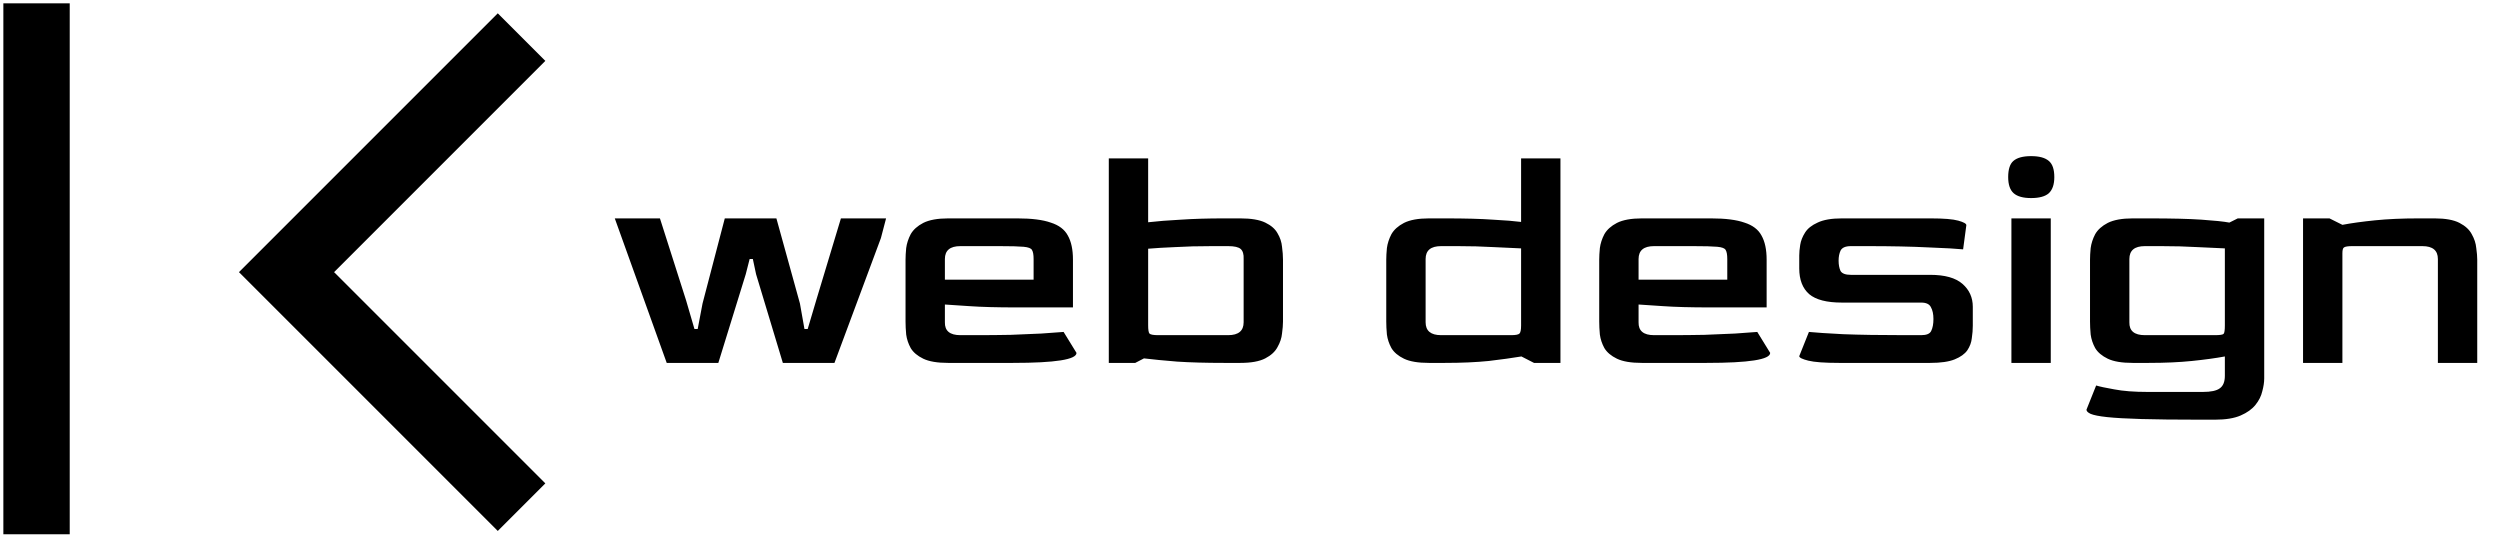 <svg width="372" height="80" viewBox="0 0 372 80" fill="none" xmlns="http://www.w3.org/2000/svg">
<path d="M74.069 79.006L35.556 40.494L74.069 1.981L81.146 9.058L49.71 40.494L81.146 71.929L74.069 79.006ZM0.5 79.5V0.5H10.375V79.5H0.5Z" fill="black"/>
<path d="M99.208 54L91.48 32.496H98.2L102.088 44.688L103.336 48.96H103.816L104.536 45.168L107.848 32.496H115.528L119.032 45.168L119.704 48.96H120.184L121.48 44.592L125.128 32.496H131.848L131.08 35.424L124.168 54H116.488L112.504 40.8L112.024 38.544H111.544L110.968 40.8L106.888 54H99.208ZM141.08 54C139.48 54 138.248 53.792 137.384 53.376C136.52 52.96 135.896 52.432 135.512 51.792C135.16 51.152 134.936 50.48 134.84 49.776C134.776 49.072 134.744 48.432 134.744 47.856V38.64C134.744 38.16 134.776 37.584 134.84 36.912C134.936 36.208 135.16 35.52 135.512 34.848C135.896 34.176 136.52 33.616 137.384 33.168C138.28 32.72 139.512 32.496 141.08 32.496H151.4C153.512 32.496 155.16 32.704 156.344 33.12C157.56 33.504 158.408 34.144 158.888 35.04C159.4 35.936 159.656 37.136 159.656 38.64V45.744H151.256C148.376 45.744 146.024 45.68 144.2 45.552C142.408 45.424 141.208 45.344 140.6 45.312V47.952C140.568 49.232 141.336 49.872 142.904 49.872H145.352C147.08 49.872 148.76 49.856 150.392 49.824C152.056 49.76 153.576 49.696 154.952 49.632C156.328 49.536 157.432 49.456 158.264 49.392L160.184 52.512C160.184 53.504 157.032 54 150.728 54H141.08ZM140.6 41.616H153.8V38.544C153.8 37.904 153.72 37.456 153.56 37.2C153.432 36.944 153.016 36.784 152.312 36.72C151.608 36.656 150.408 36.624 148.712 36.624H142.904C141.368 36.624 140.6 37.264 140.6 38.544V41.616ZM164.989 54V23.568H170.845V33.072C172.221 32.912 173.837 32.784 175.693 32.688C177.581 32.56 179.725 32.496 182.125 32.496H184.573C186.173 32.496 187.405 32.704 188.269 33.12C189.133 33.536 189.741 34.064 190.093 34.704C190.477 35.344 190.701 36.016 190.765 36.72C190.861 37.424 190.909 38.064 190.909 38.64V47.856C190.909 48.336 190.861 48.928 190.765 49.632C190.701 50.304 190.477 50.976 190.093 51.648C189.741 52.32 189.133 52.88 188.269 53.328C187.405 53.776 186.173 54 184.573 54H182.125C179.469 54 177.149 53.936 175.165 53.808C173.181 53.648 171.533 53.488 170.221 53.328L168.925 54H164.989ZM172.333 49.872H182.749C184.285 49.872 185.053 49.232 185.053 47.952V38.544C185.085 37.84 184.941 37.344 184.621 37.056C184.301 36.768 183.677 36.624 182.749 36.624H180.349C178.301 36.624 176.477 36.672 174.877 36.768C173.309 36.832 171.965 36.912 170.845 37.008V48.384C170.845 49.056 170.909 49.472 171.037 49.632C171.197 49.792 171.629 49.872 172.333 49.872ZM212.611 54C211.011 54 209.779 53.792 208.915 53.376C208.051 52.96 207.427 52.432 207.043 51.792C206.691 51.152 206.467 50.48 206.371 49.776C206.307 49.072 206.275 48.432 206.275 47.856V38.64C206.275 38.16 206.307 37.584 206.371 36.912C206.467 36.208 206.691 35.52 207.043 34.848C207.427 34.176 208.051 33.616 208.915 33.168C209.811 32.72 211.043 32.496 212.611 32.496H215.059C218.003 32.496 220.371 32.56 222.163 32.688C223.987 32.784 225.379 32.896 226.339 33.024V23.568H232.195V54H228.259L226.387 53.04C225.043 53.264 223.427 53.488 221.539 53.712C219.651 53.904 217.475 54 215.011 54H212.611ZM214.435 49.872H224.851C225.523 49.872 225.939 49.792 226.099 49.632C226.259 49.472 226.339 49.072 226.339 48.432V36.96C225.251 36.896 223.875 36.832 222.211 36.768C220.547 36.672 218.771 36.624 216.883 36.624H214.435C212.899 36.624 212.131 37.264 212.131 38.544V47.952C212.131 49.232 212.899 49.872 214.435 49.872ZM244.299 54C242.699 54 241.467 53.792 240.603 53.376C239.739 52.96 239.115 52.432 238.73 51.792C238.379 51.152 238.155 50.48 238.059 49.776C237.995 49.072 237.963 48.432 237.963 47.856V38.64C237.963 38.16 237.995 37.584 238.059 36.912C238.155 36.208 238.379 35.52 238.73 34.848C239.115 34.176 239.739 33.616 240.603 33.168C241.499 32.72 242.731 32.496 244.299 32.496H254.619C256.731 32.496 258.379 32.704 259.562 33.12C260.779 33.504 261.627 34.144 262.107 35.04C262.619 35.936 262.875 37.136 262.875 38.64V45.744H254.475C251.595 45.744 249.243 45.68 247.419 45.552C245.627 45.424 244.427 45.344 243.819 45.312V47.952C243.787 49.232 244.555 49.872 246.123 49.872H248.571C250.299 49.872 251.979 49.856 253.611 49.824C255.275 49.76 256.795 49.696 258.171 49.632C259.547 49.536 260.651 49.456 261.483 49.392L263.403 52.512C263.403 53.504 260.251 54 253.947 54H244.299ZM243.819 41.616H257.019V38.544C257.019 37.904 256.939 37.456 256.779 37.2C256.651 36.944 256.235 36.784 255.531 36.72C254.827 36.656 253.627 36.624 251.931 36.624H246.123C244.587 36.624 243.819 37.264 243.819 38.544V41.616ZM273.632 54C271.488 54 269.968 53.888 269.072 53.664C268.176 53.44 267.728 53.216 267.728 52.992L269.168 49.392C270.096 49.488 271.792 49.6 274.256 49.728C276.752 49.824 279.824 49.872 283.472 49.872H285.872C286.672 49.872 287.168 49.664 287.36 49.248C287.584 48.8 287.696 48.208 287.696 47.472C287.696 46.736 287.568 46.144 287.312 45.696C287.088 45.248 286.608 45.024 285.872 45.024H274.064C271.824 45.024 270.208 44.608 269.216 43.776C268.224 42.912 267.728 41.632 267.728 39.936V38.016C267.728 37.568 267.776 37.04 267.872 36.432C267.968 35.824 268.208 35.216 268.592 34.608C268.976 34 269.6 33.504 270.464 33.12C271.328 32.704 272.528 32.496 274.064 32.496H287.312C289.232 32.496 290.592 32.608 291.392 32.832C292.192 33.056 292.592 33.28 292.592 33.504L292.112 37.104C291.184 37.008 289.472 36.912 286.976 36.816C284.48 36.688 281.424 36.624 277.808 36.624H275.408C274.608 36.624 274.096 36.848 273.872 37.296C273.68 37.712 273.584 38.208 273.584 38.784C273.584 39.392 273.68 39.904 273.872 40.32C274.096 40.704 274.608 40.896 275.408 40.896H287.216C289.392 40.896 290.992 41.344 292.016 42.24C293.04 43.136 293.552 44.272 293.552 45.648V48.48C293.552 49.056 293.504 49.664 293.408 50.304C293.344 50.944 293.12 51.552 292.736 52.128C292.352 52.672 291.728 53.12 290.864 53.472C290 53.824 288.784 54 287.216 54H273.632ZM302.226 29.472C301.042 29.472 300.178 29.232 299.634 28.752C299.09 28.272 298.818 27.472 298.818 26.352C298.818 25.2 299.074 24.4 299.586 23.952C300.13 23.472 301.01 23.232 302.226 23.232C303.442 23.232 304.322 23.472 304.866 23.952C305.41 24.4 305.682 25.2 305.682 26.352C305.682 27.44 305.41 28.24 304.866 28.752C304.322 29.232 303.442 29.472 302.226 29.472ZM299.298 54V32.496H305.154V54H299.298ZM327.219 62.448C323.699 62.448 320.835 62.416 318.627 62.352C316.419 62.288 314.723 62.192 313.539 62.064C312.355 61.936 311.539 61.776 311.091 61.584C310.675 61.392 310.467 61.184 310.467 60.96L311.907 57.36C312.419 57.52 313.315 57.712 314.595 57.936C315.907 58.192 317.571 58.32 319.587 58.32H327.795C328.979 58.32 329.811 58.144 330.291 57.792C330.803 57.44 331.059 56.816 331.059 55.92V53.04C329.683 53.296 328.051 53.52 326.163 53.712C324.307 53.904 322.163 54 319.731 54H317.331C315.731 54 314.499 53.792 313.635 53.376C312.771 52.96 312.147 52.432 311.763 51.792C311.411 51.152 311.187 50.48 311.091 49.776C311.027 49.072 310.995 48.432 310.995 47.856V38.64C310.995 38.16 311.027 37.584 311.091 36.912C311.187 36.208 311.411 35.52 311.763 34.848C312.147 34.176 312.771 33.616 313.635 33.168C314.531 32.72 315.763 32.496 317.331 32.496H319.779C323.139 32.496 325.747 32.56 327.603 32.688C329.491 32.816 330.867 32.96 331.731 33.12L332.979 32.496H336.915V56.304C336.915 56.88 336.819 57.52 336.627 58.224C336.467 58.928 336.131 59.6 335.619 60.24C335.107 60.88 334.371 61.408 333.411 61.824C332.451 62.24 331.187 62.448 329.619 62.448H327.219ZM319.155 49.872H329.571C330.307 49.872 330.739 49.808 330.867 49.68C330.995 49.552 331.059 49.136 331.059 48.432V36.96C329.971 36.896 328.595 36.832 326.931 36.768C325.267 36.672 323.491 36.624 321.603 36.624H319.155C317.619 36.624 316.851 37.264 316.851 38.544V47.952C316.819 49.232 317.587 49.872 319.155 49.872ZM342.693 54V32.496H346.629L348.549 33.456C349.893 33.2 351.509 32.976 353.397 32.784C355.285 32.592 357.445 32.496 359.877 32.496H362.277C363.877 32.496 365.109 32.72 365.973 33.168C366.837 33.616 367.445 34.176 367.797 34.848C368.181 35.52 368.405 36.208 368.469 36.912C368.565 37.584 368.613 38.16 368.613 38.64V54H362.757V38.544C362.757 37.264 361.989 36.624 360.453 36.624H349.989C349.381 36.624 348.981 36.688 348.789 36.816C348.629 36.912 348.549 37.2 348.549 37.68V54H342.693Z" fill="black"/>
</svg>
